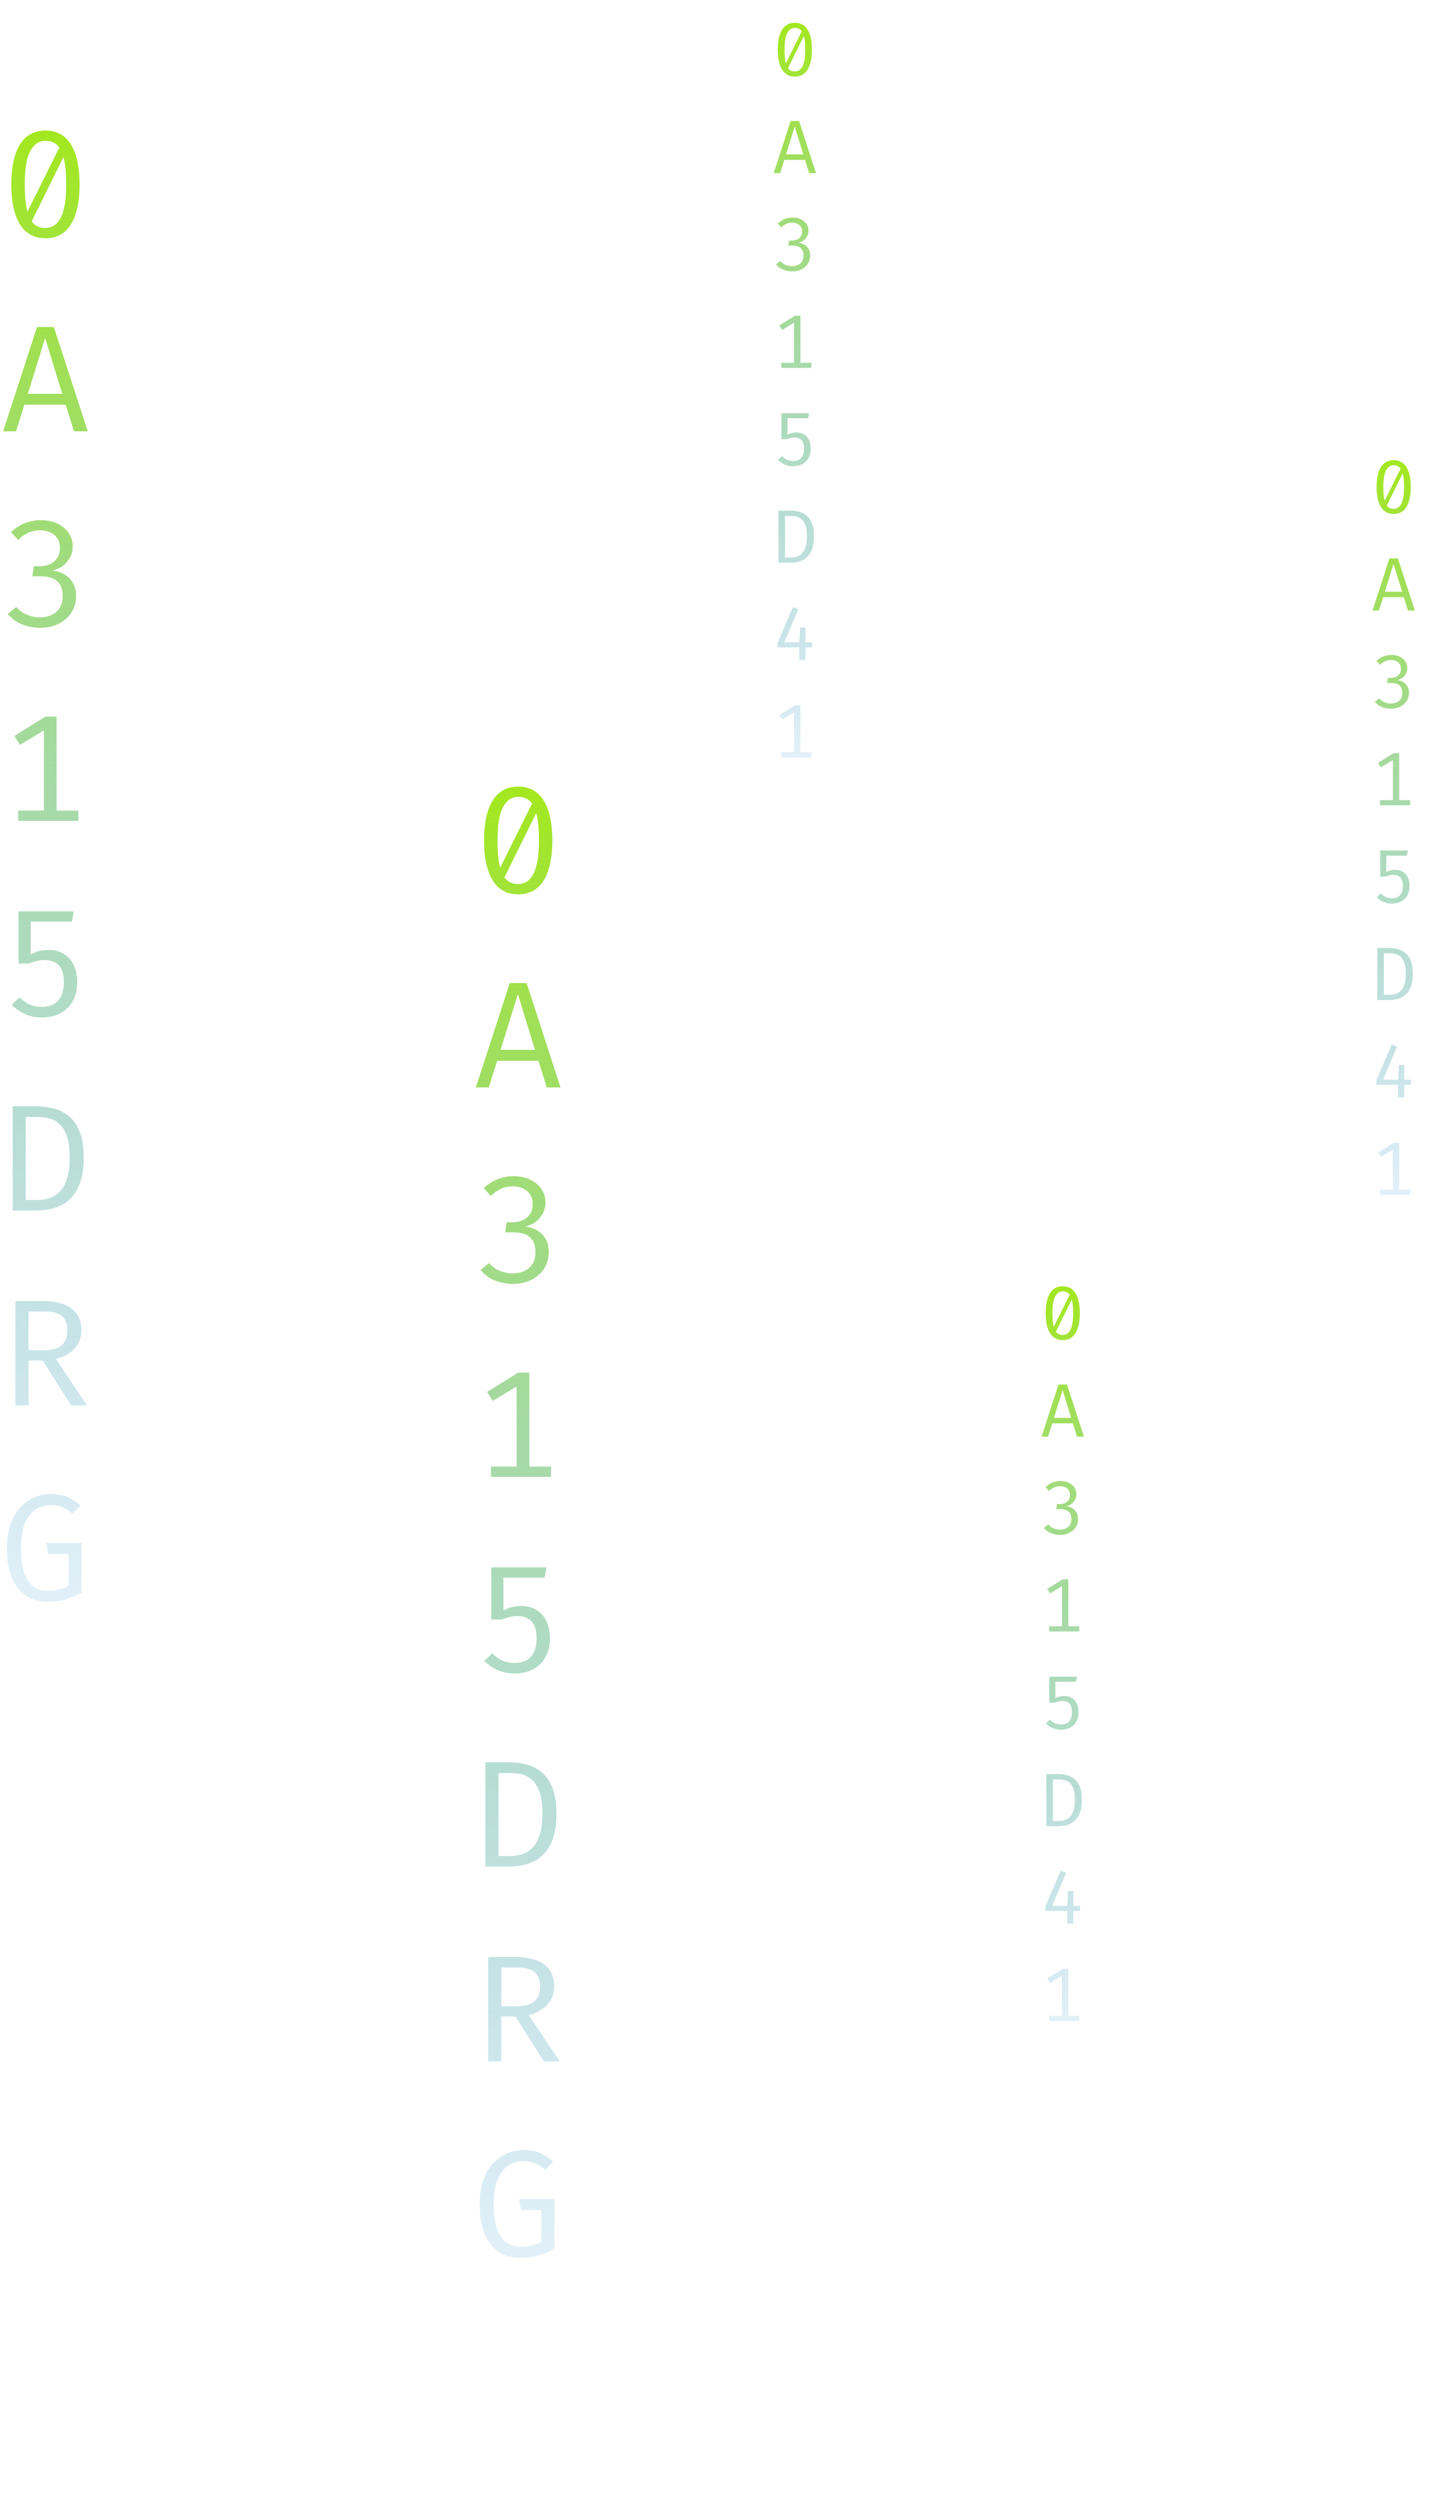 <svg width="134" height="231" viewBox="0 0 134 231" fill="none" xmlns="http://www.w3.org/2000/svg">
<path d="M4.2 12.066C5.241 12.066 6.027 12.495 6.559 13.354C7.091 14.212 7.357 15.44 7.357 17.035C7.357 18.636 7.091 19.868 6.559 20.732C6.027 21.59 5.241 22.02 4.2 22.02C3.164 22.02 2.378 21.59 1.841 20.732C1.309 19.868 1.043 18.636 1.043 17.035C1.043 15.44 1.309 14.212 1.841 13.354C2.378 12.495 3.164 12.066 4.2 12.066ZM4.2 13.011C3.607 13.011 3.141 13.325 2.8 13.956C2.459 14.581 2.289 15.607 2.289 17.035C2.289 17.759 2.326 18.377 2.401 18.89C2.476 19.404 2.59 19.822 2.744 20.143C2.903 20.461 3.101 20.694 3.339 20.843C3.582 20.993 3.869 21.067 4.2 21.067C4.601 21.067 4.944 20.93 5.229 20.654C5.518 20.379 5.738 19.945 5.887 19.352C6.041 18.755 6.118 17.983 6.118 17.035C6.118 16.074 6.05 15.297 5.915 14.704C5.784 14.112 5.577 13.682 5.292 13.416C5.012 13.146 4.648 13.011 4.2 13.011ZM5.621 13.354L5.929 14.383L2.863 20.591L2.429 19.773L5.621 13.354ZM6.069 37.401H2.254L1.484 39.858H0.287L3.423 30.22H4.977L8.113 39.858H6.839L6.069 37.401ZM2.569 36.394H5.754L4.172 31.241L2.569 36.394ZM3.759 48.066C4.366 48.066 4.888 48.175 5.327 48.395C5.77 48.609 6.113 48.901 6.356 49.27C6.599 49.633 6.72 50.035 6.72 50.474C6.72 50.861 6.634 51.213 6.461 51.531C6.288 51.848 6.06 52.109 5.775 52.315C5.49 52.52 5.178 52.655 4.837 52.721C5.215 52.748 5.57 52.856 5.901 53.042C6.232 53.224 6.503 53.486 6.713 53.827C6.923 54.163 7.028 54.58 7.028 55.08C7.028 55.635 6.888 56.136 6.608 56.584C6.328 57.028 5.936 57.378 5.432 57.635C4.933 57.891 4.349 58.02 3.682 58.02C3.145 58.02 2.609 57.917 2.072 57.712C1.54 57.506 1.09 57.179 0.721 56.731L1.512 56.087C1.787 56.41 2.114 56.65 2.492 56.809C2.875 56.967 3.262 57.047 3.654 57.047C4.326 57.047 4.851 56.871 5.229 56.522C5.607 56.167 5.796 55.686 5.796 55.08C5.796 54.622 5.707 54.261 5.53 53.995C5.357 53.728 5.122 53.539 4.823 53.428C4.524 53.311 4.184 53.252 3.801 53.252H2.989L3.136 52.322H3.703C4.016 52.322 4.31 52.263 4.585 52.147C4.865 52.025 5.094 51.839 5.271 51.587C5.448 51.334 5.537 51.02 5.537 50.642C5.537 50.109 5.36 49.703 5.005 49.423C4.65 49.144 4.221 49.004 3.717 49.004C3.297 49.004 2.931 49.078 2.618 49.227C2.305 49.372 1.99 49.594 1.673 49.892L1.022 49.172C1.433 48.784 1.869 48.504 2.331 48.331C2.793 48.154 3.269 48.066 3.759 48.066ZM5.229 66.219V75.579H4.053V67.493L1.841 68.838L1.33 67.998L4.2 66.219H5.229ZM7.245 74.9V75.859H1.68V74.9H7.245ZM6.818 84.219L6.643 85.157H2.835V88.195C3.129 88.037 3.407 87.93 3.668 87.874C3.934 87.813 4.212 87.782 4.501 87.782C5.024 87.782 5.483 87.901 5.88 88.139C6.277 88.373 6.585 88.716 6.804 89.168C7.023 89.621 7.133 90.167 7.133 90.806C7.133 91.446 6.998 92.008 6.727 92.493C6.461 92.979 6.085 93.355 5.6 93.621C5.115 93.886 4.538 94.019 3.871 94.019C3.292 94.019 2.774 93.917 2.317 93.712C1.864 93.506 1.451 93.222 1.078 92.858L1.806 92.157C2.1 92.456 2.415 92.68 2.751 92.829C3.092 92.974 3.47 93.046 3.885 93.046C4.52 93.046 5.014 92.855 5.369 92.472C5.724 92.085 5.901 91.518 5.901 90.772C5.901 90.254 5.824 89.845 5.67 89.546C5.516 89.248 5.306 89.035 5.04 88.909C4.779 88.779 4.487 88.713 4.165 88.713C3.88 88.713 3.628 88.742 3.409 88.797C3.19 88.849 2.94 88.928 2.66 89.035H1.715V84.219H6.818ZM6.44 106.993C6.44 106.153 6.351 105.481 6.174 104.977C5.997 104.473 5.763 104.095 5.474 103.843C5.185 103.591 4.867 103.423 4.522 103.339C4.181 103.255 3.845 103.213 3.514 103.213H2.38V110.885H3.528C3.873 110.885 4.216 110.832 4.557 110.724C4.902 110.612 5.217 110.416 5.502 110.136C5.787 109.852 6.013 109.457 6.181 108.953C6.354 108.445 6.44 107.791 6.44 106.993ZM7.735 106.993C7.735 107.796 7.649 108.482 7.476 109.051C7.308 109.616 7.077 110.083 6.783 110.451C6.489 110.82 6.153 111.107 5.775 111.312C5.402 111.513 5.007 111.655 4.592 111.739C4.181 111.819 3.778 111.858 3.381 111.858H1.169V102.219H3.227C3.792 102.219 4.34 102.282 4.872 102.408C5.409 102.534 5.892 102.768 6.321 103.108C6.755 103.444 7.098 103.925 7.35 104.55C7.607 105.176 7.735 105.99 7.735 106.993ZM7.525 122.921C7.525 123.402 7.42 123.822 7.21 124.181C7.005 124.541 6.725 124.837 6.37 125.07C6.015 125.304 5.616 125.474 5.173 125.581L8.029 129.858H6.573L3.941 125.721H2.639V129.858H1.421V120.219H3.899C5.089 120.219 5.99 120.448 6.601 120.905C7.217 121.358 7.525 122.03 7.525 122.921ZM6.223 122.921C6.223 122.301 6.046 121.857 5.691 121.591C5.336 121.321 4.786 121.185 4.039 121.185H2.639V124.769H4.039C4.73 124.769 5.266 124.629 5.649 124.349C6.032 124.065 6.223 123.589 6.223 122.921ZM4.389 148.019C3.628 148.019 2.966 147.835 2.401 147.466C1.841 147.098 1.407 146.545 1.099 145.807C0.791 145.07 0.637 144.146 0.637 143.035C0.637 142.205 0.747 141.479 0.966 140.858C1.19 140.238 1.491 139.72 1.869 139.304C2.252 138.889 2.683 138.579 3.164 138.373C3.649 138.168 4.151 138.065 4.669 138.065C5.299 138.065 5.822 138.156 6.237 138.338C6.652 138.516 7.049 138.777 7.427 139.122L6.692 139.885C6.398 139.61 6.088 139.407 5.761 139.276C5.439 139.146 5.077 139.08 4.676 139.08C4.326 139.08 3.988 139.148 3.661 139.283C3.334 139.419 3.04 139.64 2.779 139.948C2.522 140.252 2.317 140.655 2.163 141.159C2.014 141.663 1.939 142.289 1.939 143.035C1.939 143.964 2.035 144.72 2.226 145.303C2.422 145.887 2.709 146.316 3.087 146.591C3.47 146.862 3.941 146.997 4.501 146.997C4.837 146.997 5.154 146.958 5.453 146.878C5.756 146.799 6.05 146.685 6.335 146.535V143.595H4.438L4.291 142.587H7.539V147.179C7.105 147.413 6.643 147.611 6.153 147.774C5.663 147.938 5.075 148.019 4.389 148.019Z" fill="url(#paint0_linear_11_9)"/>
<path d="M73.457 2.103C73.977 2.103 74.37 2.318 74.636 2.748C74.902 3.177 75.035 3.791 75.035 4.588C75.035 5.389 74.902 6.005 74.636 6.436C74.37 6.866 73.977 7.08 73.457 7.08C72.939 7.08 72.546 6.866 72.277 6.436C72.011 6.005 71.878 5.389 71.878 4.588C71.878 3.791 72.011 3.177 72.277 2.748C72.546 2.318 72.939 2.103 73.457 2.103ZM73.457 2.576C73.16 2.576 72.927 2.733 72.757 3.049C72.586 3.361 72.501 3.874 72.501 4.588C72.501 4.95 72.52 5.259 72.557 5.516C72.595 5.773 72.652 5.981 72.729 6.143C72.808 6.301 72.907 6.418 73.026 6.492C73.148 6.567 73.291 6.604 73.457 6.604C73.657 6.604 73.829 6.536 73.971 6.398C74.116 6.26 74.226 6.043 74.3 5.747C74.377 5.448 74.416 5.062 74.416 4.588C74.416 4.108 74.382 3.719 74.314 3.423C74.249 3.127 74.145 2.912 74.003 2.779C73.863 2.644 73.681 2.576 73.457 2.576ZM74.167 2.748L74.321 3.262L72.788 6.367L72.571 5.957L74.167 2.748ZM74.391 14.771H72.484L72.099 16H71.5L73.068 11.181H73.845L75.413 16H74.776L74.391 14.771ZM72.641 14.268H74.234L73.443 11.691L72.641 14.268ZM73.236 20.104C73.54 20.104 73.801 20.158 74.02 20.268C74.242 20.375 74.413 20.521 74.535 20.706C74.656 20.887 74.717 21.088 74.717 21.308C74.717 21.501 74.674 21.677 74.587 21.836C74.501 21.995 74.387 22.125 74.244 22.228C74.102 22.331 73.946 22.398 73.775 22.431C73.964 22.445 74.142 22.499 74.307 22.592C74.473 22.683 74.608 22.814 74.713 22.984C74.818 23.152 74.871 23.361 74.871 23.61C74.871 23.888 74.801 24.139 74.661 24.363C74.521 24.585 74.325 24.76 74.073 24.888C73.823 25.016 73.531 25.081 73.198 25.081C72.929 25.081 72.661 25.029 72.393 24.927C72.127 24.824 71.902 24.66 71.717 24.436L72.113 24.114C72.25 24.276 72.414 24.396 72.603 24.475C72.794 24.554 72.988 24.594 73.184 24.594C73.52 24.594 73.782 24.506 73.971 24.331C74.16 24.154 74.255 23.914 74.255 23.61C74.255 23.382 74.21 23.201 74.122 23.068C74.035 22.935 73.918 22.84 73.768 22.785C73.619 22.726 73.449 22.697 73.257 22.697H72.851L72.925 22.232H73.208C73.365 22.232 73.512 22.202 73.649 22.144C73.789 22.083 73.904 21.99 73.992 21.864C74.081 21.738 74.125 21.581 74.125 21.392C74.125 21.125 74.037 20.922 73.859 20.782C73.682 20.642 73.467 20.573 73.215 20.573C73.005 20.573 72.822 20.61 72.666 20.684C72.509 20.757 72.352 20.868 72.193 21.017L71.868 20.657C72.073 20.463 72.291 20.323 72.522 20.236C72.753 20.148 72.991 20.104 73.236 20.104ZM73.971 29.18V33.86H73.383V29.817L72.277 30.489L72.022 30.07L73.457 29.18H73.971ZM74.979 33.52V34H72.197V33.52H74.979ZM74.766 38.181L74.678 38.65H72.774V40.169C72.921 40.089 73.06 40.035 73.191 40.008C73.324 39.977 73.463 39.962 73.607 39.962C73.869 39.962 74.098 40.022 74.297 40.141C74.495 40.257 74.649 40.429 74.759 40.655C74.868 40.881 74.923 41.154 74.923 41.474C74.923 41.794 74.856 42.075 74.72 42.318C74.587 42.56 74.399 42.748 74.157 42.881C73.914 43.014 73.626 43.081 73.292 43.081C73.003 43.081 72.744 43.029 72.515 42.926C72.289 42.824 72.082 42.681 71.896 42.499L72.26 42.15C72.407 42.299 72.564 42.411 72.732 42.486C72.903 42.558 73.092 42.594 73.299 42.594C73.617 42.594 73.864 42.498 74.041 42.307C74.219 42.113 74.307 41.83 74.307 41.456C74.307 41.197 74.269 40.993 74.192 40.844C74.115 40.695 74.01 40.589 73.877 40.526C73.746 40.46 73.6 40.428 73.439 40.428C73.297 40.428 73.171 40.441 73.061 40.469C72.952 40.495 72.827 40.535 72.687 40.589H72.214V38.181H74.766ZM74.577 49.568C74.577 49.148 74.532 48.812 74.444 48.559C74.355 48.307 74.238 48.118 74.094 47.992C73.949 47.867 73.79 47.782 73.618 47.74C73.447 47.699 73.279 47.678 73.114 47.678H72.547V51.514H73.121C73.293 51.514 73.465 51.487 73.635 51.433C73.808 51.377 73.965 51.279 74.108 51.139C74.25 50.997 74.363 50.8 74.447 50.547C74.534 50.293 74.577 49.967 74.577 49.568ZM75.224 49.568C75.224 49.969 75.181 50.312 75.095 50.596C75.011 50.879 74.895 51.112 74.748 51.297C74.601 51.481 74.433 51.624 74.244 51.727C74.058 51.827 73.86 51.898 73.653 51.941C73.447 51.98 73.246 52 73.047 52H71.941V47.181H72.97C73.253 47.181 73.527 47.212 73.793 47.275C74.061 47.338 74.303 47.455 74.517 47.625C74.734 47.793 74.906 48.033 75.032 48.346C75.16 48.659 75.224 49.066 75.224 49.568ZM73.275 56.103L73.765 56.31L72.484 59.358H75.056V59.828H71.861V59.401L73.275 56.103ZM74.433 57.99V61H73.866L73.863 59.471L73.943 57.99H74.433ZM73.971 65.18V69.86H73.383V65.817L72.277 66.49L72.022 66.07L73.457 65.18H73.971ZM74.979 69.52V70H72.197V69.52H74.979Z" fill="url(#paint1_linear_11_9)"/>
<path d="M98.213 118.858C98.734 118.858 99.127 119.073 99.393 119.502C99.659 119.932 99.792 120.545 99.792 121.343C99.792 122.144 99.659 122.76 99.393 123.191C99.127 123.621 98.734 123.835 98.213 123.835C97.695 123.835 97.302 123.621 97.034 123.191C96.768 122.76 96.635 122.144 96.635 121.343C96.635 120.545 96.768 119.932 97.034 119.502C97.302 119.073 97.695 118.858 98.213 118.858ZM98.213 119.331C97.917 119.331 97.684 119.488 97.513 119.803C97.343 120.116 97.258 120.629 97.258 121.343C97.258 121.705 97.276 122.014 97.314 122.271C97.351 122.527 97.408 122.736 97.485 122.897C97.565 123.056 97.664 123.173 97.783 123.247C97.904 123.322 98.048 123.359 98.213 123.359C98.414 123.359 98.585 123.29 98.728 123.153C98.872 123.015 98.982 122.798 99.057 122.502C99.134 122.203 99.172 121.817 99.172 121.343C99.172 120.863 99.138 120.474 99.071 120.178C99.005 119.881 98.902 119.667 98.759 119.534C98.619 119.398 98.437 119.331 98.213 119.331ZM98.924 119.502L99.078 120.017L97.545 123.121L97.328 122.712L98.924 119.502ZM99.148 131.526H97.24L96.855 132.755H96.257L97.825 127.935H98.602L100.17 132.755H99.533L99.148 131.526ZM97.398 131.022H98.99L98.199 128.446L97.398 131.022ZM97.993 136.858C98.296 136.858 98.557 136.913 98.777 137.023C98.998 137.13 99.17 137.276 99.291 137.46C99.413 137.642 99.473 137.843 99.473 138.062C99.473 138.256 99.43 138.432 99.344 138.591C99.257 138.749 99.143 138.88 99.001 138.983C98.858 139.085 98.702 139.153 98.532 139.186C98.721 139.2 98.898 139.253 99.064 139.347C99.229 139.438 99.365 139.568 99.47 139.739C99.575 139.907 99.627 140.116 99.627 140.365C99.627 140.643 99.557 140.894 99.417 141.118C99.277 141.339 99.081 141.514 98.829 141.643C98.58 141.771 98.288 141.835 97.954 141.835C97.686 141.835 97.418 141.784 97.149 141.681C96.883 141.579 96.658 141.415 96.474 141.191L96.869 140.869C97.007 141.03 97.17 141.15 97.359 141.23C97.551 141.309 97.744 141.349 97.94 141.349C98.276 141.349 98.539 141.261 98.728 141.086C98.917 140.909 99.011 140.669 99.011 140.365C99.011 140.137 98.967 139.956 98.878 139.823C98.792 139.69 98.674 139.595 98.525 139.539C98.375 139.481 98.205 139.452 98.014 139.452H97.608L97.681 138.986H97.965C98.121 138.986 98.268 138.957 98.406 138.899C98.546 138.838 98.66 138.745 98.749 138.619C98.837 138.493 98.882 138.335 98.882 138.146C98.882 137.88 98.793 137.677 98.616 137.537C98.438 137.397 98.224 137.327 97.972 137.327C97.762 137.327 97.579 137.365 97.422 137.439C97.266 137.512 97.108 137.622 96.95 137.772L96.624 137.411C96.83 137.218 97.048 137.078 97.279 136.991C97.51 136.903 97.748 136.858 97.993 136.858ZM98.728 145.935V150.615H98.14V146.572L97.034 147.244L96.778 146.824L98.213 145.935H98.728ZM99.736 150.275V150.755H96.953V150.275H99.736ZM99.522 154.935L99.435 155.404H97.531V156.923C97.678 156.844 97.817 156.79 97.947 156.762C98.08 156.732 98.219 156.717 98.364 156.717C98.625 156.717 98.855 156.776 99.053 156.895C99.252 157.012 99.406 157.183 99.515 157.41C99.625 157.636 99.68 157.909 99.68 158.229C99.68 158.548 99.612 158.83 99.477 159.072C99.344 159.315 99.156 159.503 98.913 159.636C98.671 159.769 98.382 159.835 98.049 159.835C97.759 159.835 97.5 159.784 97.272 159.681C97.045 159.579 96.839 159.436 96.652 159.254L97.016 158.904C97.163 159.054 97.321 159.166 97.489 159.24C97.659 159.313 97.848 159.349 98.056 159.349C98.373 159.349 98.62 159.253 98.798 159.062C98.975 158.868 99.064 158.585 99.064 158.211C99.064 157.952 99.025 157.748 98.948 157.599C98.871 157.449 98.766 157.343 98.633 157.28C98.503 157.215 98.357 157.182 98.196 157.182C98.053 157.182 97.927 157.196 97.818 157.224C97.708 157.25 97.583 157.29 97.443 157.343H96.971V154.935H99.522ZM99.333 166.322C99.333 165.902 99.289 165.566 99.2 165.314C99.112 165.062 98.995 164.873 98.85 164.747C98.706 164.621 98.547 164.537 98.374 164.495C98.204 164.453 98.036 164.432 97.87 164.432H97.303V168.268H97.877C98.05 168.268 98.221 168.241 98.392 168.188C98.564 168.132 98.722 168.034 98.864 167.894C99.007 167.751 99.12 167.554 99.204 167.302C99.29 167.048 99.333 166.721 99.333 166.322ZM99.981 166.322C99.981 166.724 99.938 167.067 99.851 167.351C99.767 167.634 99.652 167.867 99.505 168.051C99.358 168.236 99.19 168.379 99.001 168.482C98.814 168.582 98.617 168.653 98.409 168.695C98.204 168.735 98.002 168.755 97.804 168.755H96.698V163.935H97.727C98.009 163.935 98.283 163.967 98.549 164.03C98.818 164.093 99.059 164.209 99.274 164.38C99.491 164.548 99.662 164.788 99.788 165.101C99.917 165.413 99.981 165.821 99.981 166.322ZM98.031 172.858L98.521 173.065L97.24 176.113H99.813V176.582H96.617V176.155L98.031 172.858ZM99.19 174.745V177.755H98.623L98.619 176.225L98.7 174.745H99.19ZM98.728 181.935V186.615H98.14V182.572L97.034 183.244L96.778 182.824L98.213 181.935H98.728ZM99.736 186.275V186.755H96.953V186.275H99.736Z" fill="url(#paint2_linear_11_9)"/>
<path d="M128.795 42.519C129.315 42.519 129.708 42.733 129.974 43.163C130.24 43.592 130.373 44.206 130.373 45.004C130.373 45.804 130.24 46.42 129.974 46.852C129.708 47.281 129.315 47.496 128.795 47.496C128.277 47.496 127.883 47.281 127.615 46.852C127.349 46.42 127.216 45.804 127.216 45.004C127.216 44.206 127.349 43.592 127.615 43.163C127.883 42.733 128.277 42.519 128.795 42.519ZM128.795 42.991C128.498 42.991 128.265 43.149 128.095 43.464C127.924 43.776 127.839 44.29 127.839 45.004C127.839 45.365 127.858 45.674 127.895 45.931C127.932 46.188 127.99 46.397 128.067 46.558C128.146 46.716 128.245 46.833 128.364 46.908C128.485 46.982 128.629 47.02 128.795 47.02C128.995 47.02 129.167 46.951 129.309 46.813C129.454 46.675 129.563 46.458 129.638 46.162C129.715 45.863 129.754 45.477 129.754 45.004C129.754 44.523 129.72 44.134 129.652 43.838C129.587 43.542 129.483 43.327 129.341 43.194C129.201 43.059 129.019 42.991 128.795 42.991ZM129.505 43.163L129.659 43.677L128.126 46.782L127.909 46.372L129.505 43.163ZM129.729 55.187H127.822L127.437 56.415H126.838L128.406 51.596H129.183L130.751 56.415H130.114L129.729 55.187ZM127.979 54.683H129.572L128.781 52.107L127.979 54.683ZM128.574 60.519C128.877 60.519 129.139 60.573 129.358 60.683C129.58 60.79 129.751 60.936 129.873 61.121C129.994 61.303 130.055 61.503 130.055 61.723C130.055 61.916 130.011 62.092 129.925 62.251C129.839 62.41 129.724 62.54 129.582 62.643C129.44 62.746 129.283 62.813 129.113 62.846C129.302 62.86 129.479 62.914 129.645 63.007C129.811 63.098 129.946 63.229 130.051 63.399C130.156 63.567 130.209 63.776 130.209 64.026C130.209 64.303 130.139 64.554 129.999 64.778C129.859 65 129.663 65.175 129.411 65.303C129.161 65.431 128.869 65.496 128.536 65.496C128.267 65.496 127.999 65.444 127.731 65.342C127.465 65.239 127.239 65.076 127.055 64.852L127.451 64.53C127.588 64.691 127.752 64.811 127.941 64.89C128.132 64.969 128.326 65.009 128.522 65.009C128.858 65.009 129.12 64.922 129.309 64.747C129.498 64.569 129.593 64.329 129.593 64.026C129.593 63.797 129.548 63.616 129.46 63.483C129.373 63.35 129.255 63.256 129.106 63.2C128.957 63.141 128.786 63.112 128.595 63.112H128.189L128.263 62.647H128.546C128.702 62.647 128.849 62.617 128.987 62.559C129.127 62.498 129.241 62.405 129.33 62.279C129.419 62.153 129.463 61.996 129.463 61.807C129.463 61.541 129.374 61.338 129.197 61.198C129.02 61.058 128.805 60.988 128.553 60.988C128.343 60.988 128.16 61.025 128.004 61.1C127.847 61.172 127.69 61.283 127.531 61.432L127.206 61.072C127.411 60.878 127.629 60.738 127.86 60.652C128.091 60.563 128.329 60.519 128.574 60.519ZM129.309 69.596V74.275H128.721V70.233L127.615 70.905L127.36 70.485L128.795 69.596H129.309ZM130.317 73.936V74.415H127.535V73.936H130.317ZM130.104 78.596L130.016 79.065H128.112V80.584C128.259 80.504 128.398 80.451 128.529 80.423C128.662 80.392 128.8 80.377 128.945 80.377C129.206 80.377 129.436 80.437 129.635 80.556C129.833 80.672 129.987 80.844 130.097 81.07C130.206 81.296 130.261 81.569 130.261 81.889C130.261 82.209 130.193 82.49 130.058 82.733C129.925 82.975 129.737 83.163 129.495 83.296C129.252 83.429 128.964 83.496 128.63 83.496C128.341 83.496 128.082 83.444 127.853 83.342C127.627 83.239 127.42 83.097 127.234 82.915L127.598 82.565C127.745 82.714 127.902 82.826 128.07 82.901C128.24 82.973 128.429 83.009 128.637 83.009C128.954 83.009 129.202 82.913 129.379 82.722C129.556 82.528 129.645 82.245 129.645 81.872C129.645 81.613 129.607 81.408 129.53 81.259C129.453 81.11 129.348 81.004 129.215 80.941C129.084 80.875 128.938 80.843 128.777 80.843C128.635 80.843 128.509 80.857 128.399 80.885C128.289 80.91 128.165 80.95 128.025 81.004H127.552V78.596H130.104ZM129.915 89.983C129.915 89.563 129.87 89.227 129.782 88.975C129.693 88.723 129.576 88.534 129.432 88.408C129.287 88.282 129.128 88.198 128.956 88.156C128.785 88.114 128.617 88.093 128.452 88.093H127.885V91.929H128.459C128.631 91.929 128.803 91.902 128.973 91.848C129.146 91.792 129.303 91.694 129.446 91.554C129.588 91.412 129.701 91.215 129.785 90.963C129.871 90.708 129.915 90.382 129.915 89.983ZM130.562 89.983C130.562 90.384 130.519 90.727 130.433 91.012C130.349 91.294 130.233 91.527 130.086 91.712C129.939 91.896 129.771 92.039 129.582 92.142C129.395 92.242 129.198 92.314 128.991 92.356C128.785 92.395 128.583 92.415 128.385 92.415H127.279V87.596H128.308C128.59 87.596 128.865 87.627 129.131 87.69C129.399 87.753 129.64 87.87 129.855 88.04C130.072 88.208 130.244 88.448 130.37 88.761C130.498 89.074 130.562 89.481 130.562 89.983ZM128.613 96.519L129.103 96.725L127.822 99.774H130.394V100.243H127.199V99.816L128.613 96.519ZM129.771 98.405V101.415H129.204L129.201 99.886L129.281 98.405H129.771ZM129.309 105.596V110.275H128.721V106.233L127.615 106.905L127.36 106.485L128.795 105.596H129.309ZM130.317 109.936V110.415H127.535V109.936H130.317Z" fill="url(#paint3_linear_11_9)"/>
<path d="M47.888 72.688C48.928 72.688 49.715 73.118 50.247 73.976C50.779 74.835 51.045 76.062 51.045 77.658C51.045 79.259 50.779 80.491 50.247 81.354C49.715 82.213 48.928 82.642 47.888 82.642C46.852 82.642 46.066 82.213 45.529 81.354C44.997 80.491 44.731 79.259 44.731 77.658C44.731 76.062 44.997 74.835 45.529 73.976C46.066 73.118 46.852 72.688 47.888 72.688ZM47.888 73.633C47.295 73.633 46.828 73.948 46.488 74.578C46.147 75.204 45.977 76.23 45.977 77.658C45.977 78.382 46.014 79 46.089 79.513C46.163 80.026 46.278 80.444 46.432 80.766C46.59 81.084 46.789 81.317 47.027 81.466C47.27 81.615 47.556 81.69 47.888 81.69C48.289 81.69 48.632 81.552 48.917 81.277C49.206 81.002 49.425 80.568 49.575 79.975C49.729 79.378 49.806 78.606 49.806 77.658C49.806 76.697 49.738 75.92 49.603 75.327C49.472 74.734 49.264 74.305 48.98 74.039C48.7 73.769 48.336 73.633 47.888 73.633ZM49.309 73.976L49.617 75.005L46.551 81.214L46.117 80.395L49.309 73.976ZM49.757 98.024H45.942L45.172 100.481H43.975L47.111 90.842H48.665L51.801 100.481H50.527L49.757 98.024ZM46.257 97.016H49.442L47.86 91.864L46.257 97.016ZM47.447 108.688C48.053 108.688 48.576 108.798 49.015 109.017C49.458 109.232 49.801 109.523 50.044 109.892C50.286 110.256 50.408 110.657 50.408 111.096C50.408 111.483 50.322 111.836 50.149 112.153C49.976 112.47 49.748 112.732 49.463 112.937C49.178 113.142 48.865 113.278 48.525 113.343C48.903 113.371 49.258 113.478 49.589 113.665C49.92 113.847 50.191 114.108 50.401 114.449C50.611 114.785 50.716 115.203 50.716 115.702C50.716 116.257 50.576 116.759 50.296 117.207C50.016 117.65 49.624 118 49.12 118.257C48.62 118.514 48.037 118.642 47.37 118.642C46.833 118.642 46.297 118.539 45.76 118.334C45.228 118.129 44.778 117.802 44.409 117.354L45.2 116.71C45.475 117.032 45.802 117.272 46.18 117.431C46.562 117.59 46.95 117.669 47.342 117.669C48.014 117.669 48.539 117.494 48.917 117.144C49.295 116.789 49.484 116.309 49.484 115.702C49.484 115.245 49.395 114.883 49.218 114.617C49.045 114.351 48.809 114.162 48.511 114.05C48.212 113.933 47.871 113.875 47.489 113.875H46.677L46.824 112.944H47.391C47.703 112.944 47.998 112.886 48.273 112.769C48.553 112.648 48.782 112.461 48.959 112.209C49.136 111.957 49.225 111.642 49.225 111.264C49.225 110.732 49.047 110.326 48.693 110.046C48.338 109.766 47.909 109.626 47.405 109.626C46.985 109.626 46.618 109.701 46.306 109.85C45.993 109.995 45.678 110.216 45.361 110.515L44.71 109.794C45.12 109.407 45.557 109.127 46.019 108.954C46.481 108.777 46.957 108.688 47.447 108.688ZM48.917 126.842V136.201H47.741V128.116L45.529 129.46L45.018 128.62L47.888 126.842H48.917ZM50.933 135.522V136.481H45.368V135.522H50.933ZM50.506 144.842L50.331 145.78H46.523V148.818C46.817 148.659 47.094 148.552 47.356 148.496C47.622 148.435 47.9 148.405 48.189 148.405C48.712 148.405 49.171 148.524 49.568 148.762C49.965 148.995 50.273 149.338 50.492 149.791C50.711 150.244 50.821 150.79 50.821 151.429C50.821 152.068 50.685 152.631 50.415 153.116C50.149 153.601 49.773 153.977 49.288 154.243C48.803 154.509 48.226 154.642 47.559 154.642C46.98 154.642 46.462 154.539 46.005 154.334C45.552 154.129 45.139 153.844 44.766 153.48L45.494 152.78C45.788 153.079 46.103 153.303 46.439 153.452C46.779 153.597 47.157 153.669 47.573 153.669C48.208 153.669 48.702 153.478 49.057 153.095C49.411 152.708 49.589 152.141 49.589 151.394C49.589 150.876 49.512 150.468 49.358 150.169C49.204 149.87 48.994 149.658 48.728 149.532C48.467 149.401 48.175 149.336 47.853 149.336C47.568 149.336 47.316 149.364 47.097 149.42C46.877 149.471 46.628 149.551 46.348 149.658H45.403V144.842H50.506ZM50.128 167.616C50.128 166.776 50.039 166.104 49.862 165.6C49.684 165.096 49.451 164.718 49.162 164.466C48.873 164.214 48.555 164.046 48.21 163.962C47.869 163.878 47.533 163.836 47.202 163.836H46.068V171.508H47.216C47.561 171.508 47.904 171.454 48.245 171.347C48.59 171.235 48.905 171.039 49.19 170.759C49.474 170.474 49.701 170.08 49.869 169.576C50.041 169.067 50.128 168.414 50.128 167.616ZM51.423 167.616C51.423 168.419 51.337 169.105 51.164 169.674C50.996 170.239 50.765 170.705 50.471 171.074C50.177 171.443 49.841 171.73 49.463 171.935C49.09 172.136 48.695 172.278 48.28 172.362C47.869 172.441 47.465 172.481 47.069 172.481H44.857V162.842H46.915C47.48 162.842 48.028 162.905 48.56 163.031C49.096 163.157 49.58 163.39 50.009 163.731C50.443 164.067 50.786 164.548 51.038 165.173C51.294 165.798 51.423 166.613 51.423 167.616ZM51.213 183.544C51.213 184.025 51.108 184.445 50.898 184.804C50.693 185.163 50.413 185.46 50.058 185.693C49.703 185.926 49.304 186.097 48.861 186.204L51.717 190.481H50.261L47.629 186.344H46.327V190.481H45.109V180.842H47.587C48.777 180.842 49.678 181.071 50.289 181.528C50.905 181.981 51.213 182.653 51.213 183.544ZM49.911 183.544C49.911 182.923 49.733 182.48 49.379 182.214C49.024 181.943 48.474 181.808 47.727 181.808H46.327V185.392H47.727C48.417 185.392 48.954 185.252 49.337 184.972C49.719 184.687 49.911 184.211 49.911 183.544ZM48.077 208.642C47.316 208.642 46.654 208.458 46.089 208.089C45.529 207.72 45.095 207.167 44.787 206.43C44.479 205.693 44.325 204.769 44.325 203.658C44.325 202.827 44.434 202.102 44.654 201.481C44.878 200.86 45.179 200.342 45.557 199.927C45.94 199.512 46.371 199.201 46.852 198.996C47.337 198.791 47.839 198.688 48.357 198.688C48.987 198.688 49.51 198.779 49.925 198.961C50.34 199.138 50.737 199.4 51.115 199.745L50.38 200.508C50.086 200.233 49.776 200.03 49.449 199.899C49.127 199.768 48.765 199.703 48.364 199.703C48.014 199.703 47.675 199.771 47.349 199.906C47.022 200.041 46.728 200.263 46.467 200.571C46.21 200.874 46.005 201.278 45.851 201.782C45.702 202.286 45.627 202.911 45.627 203.658C45.627 204.587 45.722 205.343 45.914 205.926C46.11 206.509 46.397 206.939 46.775 207.214C47.157 207.485 47.629 207.62 48.189 207.62C48.525 207.62 48.842 207.58 49.141 207.501C49.444 207.422 49.738 207.307 50.023 207.158V204.218H48.126L47.979 203.21H51.227V207.802C50.793 208.035 50.331 208.234 49.841 208.397C49.351 208.56 48.763 208.642 48.077 208.642Z" fill="url(#paint4_linear_11_9)"/>
<defs>
<linearGradient id="paint0_linear_11_9" x1="6.553" y1="7.858" x2="6.553" y2="169.519" gradientUnits="userSpaceOnUse">
<stop stop-color="#A5EA13"/>
<stop offset="1" stop-color="#1382EA" stop-opacity="0"/>
</linearGradient>
<linearGradient id="paint1_linear_11_9" x1="74.997" y1="0" x2="74.997" y2="80.83" gradientUnits="userSpaceOnUse">
<stop stop-color="#A5EA13"/>
<stop offset="1" stop-color="#1382EA" stop-opacity="0"/>
</linearGradient>
<linearGradient id="paint2_linear_11_9" x1="99.754" y1="116.755" x2="99.754" y2="197.585" gradientUnits="userSpaceOnUse">
<stop stop-color="#A5EA13"/>
<stop offset="1" stop-color="#1382EA" stop-opacity="0"/>
</linearGradient>
<linearGradient id="paint3_linear_11_9" x1="130.335" y1="40.415" x2="130.335" y2="121.245" gradientUnits="userSpaceOnUse">
<stop stop-color="#A5EA13"/>
<stop offset="1" stop-color="#1382EA" stop-opacity="0"/>
</linearGradient>
<linearGradient id="paint4_linear_11_9" x1="50.241" y1="68.481" x2="50.241" y2="230.142" gradientUnits="userSpaceOnUse">
<stop stop-color="#A5EA13"/>
<stop offset="1" stop-color="#1382EA" stop-opacity="0"/>
</linearGradient>
</defs>
</svg>
